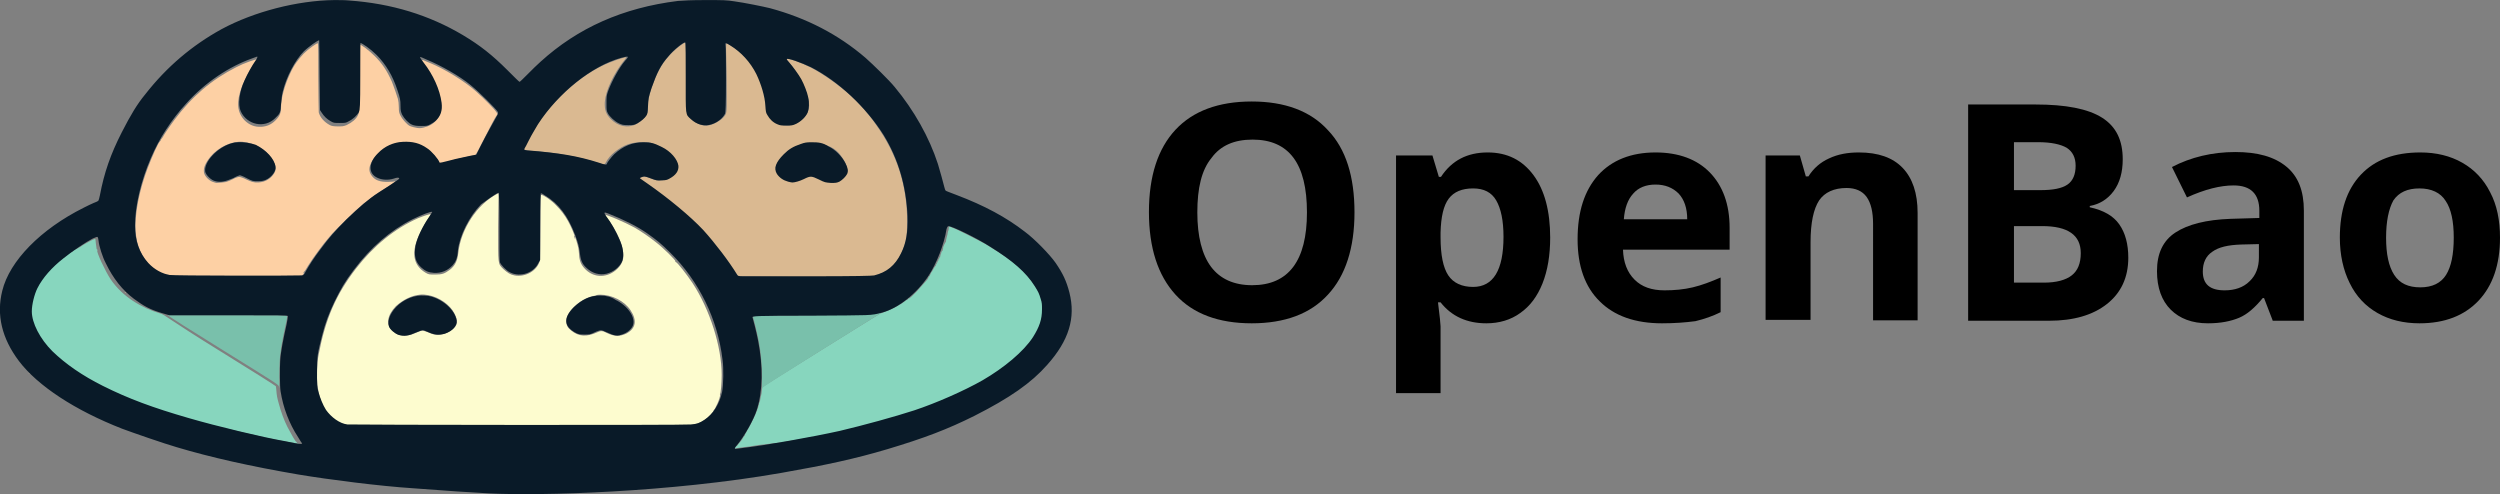 <?xml version="1.0" encoding="utf-8"?>
<!-- Generator: Adobe Illustrator 28.4.1, SVG Export Plug-In . SVG Version: 6.00 Build 0)  -->
<svg version="1.1" id="Layer_1" xmlns="http://www.w3.org/2000/svg" xmlns:xlink="http://www.w3.org/1999/xlink" x="0px" y="0px"
	 width="583.8px" height="115.4px" viewBox="0 0 583.8 115.4" style="enable-background:new 0 0 583.8 115.4;" xml:space="preserve"
	>
<rect x="0" y="0" width="583.8" height="115.4" fill="#808080" stroke="none"/>
<style type="text/css">
	.Drop_x0020_Shadow{fill:none;}
	.Round_x0020_Corners_x0020_2_x0020_pt{fill:#FFFFFF;stroke:#231F20;stroke-miterlimit:10;}
	.Live_x0020_Reflect_x0020_X{fill:none;}
	.Bevel_x0020_Soft{fill:url(#SVGID_1_);}
	.Dusk{fill:#FFFFFF;}
	.Foliage_GS{fill:#FFDD00;}
	.Pompadour_GS{fill-rule:evenodd;clip-rule:evenodd;fill:#44ADE2;}
	.st0{fill:#FDFCCF;}
	.st1{fill:#FDD0A4;}
	.st2{fill:#DAB991;}
	.st3{fill:#87D6BE;}
	.st4{fill:#79C0AB;}
	.st5{fill:#091A28;}
	.st6{fill:#FFFFFF;}
</style>
<linearGradient id="SVGID_1_" gradientUnits="userSpaceOnUse" x1="-72.915" y1="-241.138" x2="-72.208" y2="-240.431">
	<stop  offset="0" style="stop-color:#DEDFE3"/>
	<stop  offset="0.178" style="stop-color:#DADBDF"/>
	<stop  offset="0.361" style="stop-color:#CECFD3"/>
	<stop  offset="0.546" style="stop-color:#B9BCBF"/>
	<stop  offset="0.732" style="stop-color:#9CA0A2"/>
	<stop  offset="0.918" style="stop-color:#787D7E"/>
	<stop  offset="1" style="stop-color:#656B6C"/>
</linearGradient>
<g>
	<g id="g1" transform="translate(-92.473,-129.484)">
		<g id="g2">
			<path id="path7" class="st0" d="M208.9,174.6l-0.4,0.2c-4.6,2.4-8.4,8.2-9,13.7c-0.2,1.9-0.8,3.1-2,4c-1.2,0.9-1.8,1.1-3.4,1.1
				c-1.4,0-1.5,0-2.2-0.4c-3.1-1.8-3.5-5-1.3-9.4c0.5-0.9,1.2-2.3,1.7-3s0.8-1.3,0.8-1.3c-0.1-0.1-1.7,0.4-2.9,0.9
				c-5.5,2.4-10.5,6.5-14.6,11.8c-4.7,6.1-7.1,11.7-8.7,20c-0.4,1.9-0.5,5.3-0.3,7.2c0.3,2.4,1,4.7,2.1,6.2c1.2,1.7,3.1,3,4.8,3.2
				c1.4,0.2,78.8,0.2,80.2,0c1.3-0.2,1.9-0.4,3.1-1.1c0.8-0.5,2.4-2.1,2.3-2.3c0-0.1,0-0.1,0-0.1c0.3,0,1.7-3.2,1.5-3.6
				c0-0.1,0-0.2,0-0.2c0.2-0.1,0.4-2.6,0.4-4.5c0-6.6-2.8-15.3-6.8-21.4c-1.4-2.1-3.6-4.9-3.9-4.9c-0.1,0-0.2-0.1-0.1-0.2
				c0.1-0.2-2.8-3.1-4.5-4.4c-1.6-1.3-3.7-2.7-5.1-3.5c-2.2-1.2-6.6-3.1-6.8-2.9c0,0,0,0.2,0.2,0.4c1.9,2.4,3.5,5.4,3.9,7.7
				c0.4,1.9,0,3.2-1.2,4.4c-2.2,2.2-5.4,2.3-7.5,0.2c-1-1-1.4-1.9-1.5-3.4c-0.1-1.6-0.2-1.8-0.6-3.2c-1.2-3.7-2.6-6.2-4.7-8.3
				c-1.1-1.2-3-2.5-3.5-2.5c-0.2,0-0.2,0.5-0.2,7.2c0,4-0.1,7.5-0.1,7.9c-0.5,2.5-3.3,4.2-6,3.7c-1-0.2-1.6-0.6-2.6-1.5
				c-1.3-1.3-1.2-0.9-1.2-9.8L208.9,174.6z M226.6,184.5c0,0,0.1,0.1,0.1,0.3c0,0.2,0.1,0.4,0,0.4c0,0-0.1-0.1-0.1-0.3
				C226.5,184.8,226.5,184.6,226.6,184.5z M232.7,198.3c2.7,0,5.6,1.5,7,3.6c1.6,2.4,1.3,4.3-1,5.5c-1.5,0.7-2.8,0.7-4.6-0.2
				c-0.9-0.5-1.4-0.5-2.2-0.1c-2.4,1.1-4.3,1-6-0.4c-0.9-0.7-1.2-1.3-1.2-2.3c0-2.3,3.7-5.5,6.9-5.9
				C231.9,198.3,232.3,198.3,232.7,198.3z M190.5,198.3c0.7-0.1,1.3,0,2,0.1c2.6,0.5,5.1,2.3,6.1,4.3c0.9,1.8,0.8,2.6-0.5,3.7
				c-1.3,1.1-3.5,1.6-4.9,1c-0.4-0.2-1-0.4-1.3-0.5c-0.6-0.2-0.7-0.3-1.3-0.1c-0.3,0.1-1,0.4-1.5,0.6c-0.7,0.3-1.1,0.4-2,0.4
				c-1.3,0-1.9-0.1-2.8-0.9c-1.8-1.5-1.5-3.7,0.6-5.9C186.6,199.5,188.5,198.5,190.5,198.3z"/>
			<path id="path6" class="st1" d="M121.6,197.7C121.4,197.5,121.4,197.4,121.6,197.7c0.2,0,0.3,0.2,0.3,0.2
				C121.9,197.9,121.7,197.9,121.6,197.7L121.6,197.7z M133.1,193.8c-1.8-0.1-2.8-0.3-4-1.1c-1.8-1-3.5-3.3-4.3-5.7
				c-1.4-4-0.6-10.8,2.1-18.1c1.1-2.9,2.6-6.3,2.9-6.3c0.1,0,0.1-0.1,0-0.1c0-0.1,0-0.1,0.1-0.1s0.1-0.1,0.1-0.1
				c0-0.1,0-0.2,0.2-0.4s0.2-0.3,0.3-0.4c0.1-0.3,1.3-2.1,2.7-4c4.1-5.5,8.7-9.4,14.4-12.3c1.9-1,4.8-2,4.8-1.8
				c0,0.1-0.1,0.3-0.3,0.5c-0.9,1.1-2.5,4.3-3.1,5.7c-1.4,3.7-1.2,6.1,0.6,8c1,1,2.3,1.6,3.9,1.5c1.3-0.1,2.3-0.5,3.3-1.5
				c1-1,1.3-1.7,1.3-3.1c0-2,0.8-5,2.1-7.8c0.9-2,1.9-3.3,3.2-4.7c1.1-1.1,3.1-2.5,3.3-2.4c0.1,0,0.1,3.5,0.1,7.8
				c0,4.2,0.1,8,0.1,8.3c0.3,1.2,1.3,2.3,2.6,3c0.4,0.2,0.9,0.3,1.8,0.3c1.2,0,1.3,0,2.1-0.3c1.3-0.6,2.2-1.4,2.6-2.2l0.3-0.7l0-7.9
				c0-4.4,0.1-8,0.1-8c0.2-0.2,2.3,1.4,3.6,2.7c1.7,1.7,2.8,3.3,4,6c0.4,1,1.1,3,1.4,4c0.1,0.4,0.2,1.2,0.2,1.9c0,1.1,0.1,1.4,0.4,2
				c0.2,0.4,0.7,1.1,1.2,1.6c0.8,0.8,0.8,0.8,1.9,1.1c1.2,0.3,1.8,0.3,3.2-0.2c1.7-0.6,3-2.2,3.2-4c0.2-1.5-0.7-4.7-1.8-6.9
				c-0.6-1.1-1.5-2.7-2.2-3.6c-0.4-0.5-0.6-1-0.3-1c0.1,0,0.3,0.1,0.5,0.2c0.2,0.1,0.7,0.3,1.2,0.5c3.4,1.4,8,4.2,10.7,6.6
				c1.8,1.6,4.4,4.2,4.8,4.9c0.3,0.4,0.3,0.5,0,0.8c-0.4,0.5-2,3.7-3.5,6.6c-1,2-1.4,2.7-1.6,2.7c-0.6,0-3.8,0.7-7.3,1.7
				c-0.4,0.1-0.8,0.2-0.8,0.2c0,0-0.3-0.5-0.7-1.1c-0.8-1.2-1.8-2.1-3.1-2.8c-1.6-0.9-2.2-1-4.3-1c-1.6,0-2,0-2.7,0.3
				c-2.4,0.8-4.7,2.9-5.4,4.7c-0.5,1.2-0.3,2.1,0.5,3c0.9,1,2.2,1.3,4.7,1.1l0.6-0.1l-0.3,0.3c-0.4,0.3-2.2,1.5-3.1,2
				c-0.8,0.5-2.2,1.5-4,2.9c-1.7,1.4-6.6,6.1-8,7.8c-1.5,1.7-3.9,5-4.9,6.6c-0.5,0.9-1,1.6-1.1,1.6c-0.1,0-0.1,0.1,0,0.2
				s0,0.2-0.2,0.4l-0.2,0.3l-14.2,0C141.2,193.9,134,193.9,133.1,193.8L133.1,193.8z M145.2,172c0.4-0.1,1.1-0.4,1.7-0.7
				c0.5-0.3,1.2-0.5,1.4-0.5c0.3,0,0.9,0.2,1.7,0.6c1.1,0.5,1.4,0.6,2.2,0.7c1.7,0.1,3.3-0.6,4.2-2c0.6-0.9,0.6-1.7,0-2.8
				c-1.3-2.6-4.1-4.4-7.3-4.7c-2.5-0.2-5.6,1.2-7.5,3.5c-1.3,1.6-1.8,2.9-1.4,4c0.3,0.8,1.3,1.7,2.1,1.9c0.3,0.1,0.6,0.2,0.7,0.2
				C143.4,172.2,144.6,172.1,145.2,172L145.2,172z"/>
			<path id="path5" class="st2" d="M99.1,216.6C99,216.4,99,216.4,99.1,216.6c0.3,0.1,0.3,0.2,0.2,0.2
				C99.3,216.8,99.2,216.7,99.1,216.6L99.1,216.6z M263.1,191.8c-1.4-2-2.7-3.8-3.7-5.1c-0.4-0.5-0.9-0.8-0.9-0.9
				c-0.2-0.3-0.3-0.5-0.7-0.8l-2.9-3.1c-0.9-0.9-1.6-1.6-2.5-2.4c-3-2.7-8.7-7.1-10.4-8c-0.5-0.3-0.5-0.5,0-0.7
				c0.5-0.2,0.9-0.2,2.3,0.3c0.8,0.3,1.1,0.5,2.1,0.5c0.9,0,1.2-0.1,1.9-0.3c1.6-0.7,2.5-2,2.2-3.3c-0.3-1.5-2-3.3-3.9-4.3
				c-1.9-0.9-2.4-1-4.2-1c-2.6,0-4.2,0.6-6.3,2.2c-1,0.8-1.7,1.6-2.2,2.6c-0.1,0.2-0.3,0.4-0.4,0.4c-0.1,0-0.8-0.2-1.5-0.4
				c-4.7-1.5-10.3-2.5-15.7-2.8c-1.9-0.1-1.8-0.1-1.5-0.6c0.1-0.2,0.6-1.1,1-1.9c2.3-4.3,4.7-7.4,8.2-10.8c2.9-2.8,5.8-4.9,9-6.5
				c2-1,5.5-2.2,5.7-2c0,0-0.1,0.3-0.4,0.6c-2.5,3.1-4.4,7.1-4.6,9.8c-0.1,1.8,0.3,2.9,1.4,4c1.7,1.7,4,2.2,5.9,1.2
				c1.1-0.6,2.1-1.5,2.5-2.3c0.3-0.7,0.3-0.8,0.3-1.7c-0.1-1.2,0.1-2.3,0.9-4.7c1.3-3.7,2.6-6,4.8-8.1c1.2-1.2,2.8-2.3,3-2.3
				c0.1,0,0.2,1.8,0.2,8.1c0,9.2-0.1,8.6,1.2,9.8c1.2,1.1,2.7,1.7,3.9,1.5c1.2-0.2,2.7-1,3.5-1.8c0.9-1,0.9-0.9,0.9-5.1
				c0-2.1,0-5.6-0.1-7.9c-0.1-2.3-0.1-4.3,0-4.3c0.1-0.2,0.8,0.2,1.9,1c2.7,2,4.8,4.4,6,7.5c0.9,2.2,1.3,4.4,1.4,6.2
				c0.1,1.6,0,1.3,0.6,2.1c1.1,1.5,2.7,2.4,4.5,2.3c2.4-0.2,4.7-2.1,4.9-4.3c0.2-2.4-1.8-7.1-4.5-10.2c-0.4-0.5-0.7-0.9-0.7-1
				c0-0.4,3.3,0.8,5.5,1.9c2.8,1.4,6.6,4.1,9.3,6.5c2,1.8,4.5,4.6,6.1,7c4.8,6.7,7.2,14.1,7.2,22.4c0,3.5-0.2,4.8-1.1,7
				c-0.6,1.5-1.4,2.7-2.4,3.6c-1,1-2,1.5-3.3,1.9l-1,0.5l-15.8,0.1l-16-0.2C263.6,192.9,264.2,193.3,263.1,191.8L263.1,191.8z
				 M288.1,171.8c1.2-0.5,2.2-1.8,2.2-2.9c0-0.8-0.8-2.3-1.8-3.5c-1.7-2-4.1-2.5-6.9-2.5c-2.5,0-5.2,1.5-6.7,3.6
				c-0.7,0.9-1.3,1.6-1.3,2.1c0,1,0.8,2.1,2,2.6c1.4,0.6,2.6,0.7,4.7-0.3c1.3-0.6,1.8-0.6,3.1,0.1
				C285.3,172.1,286.8,172.3,288.1,171.8L288.1,171.8z"/>
			<path id="path4" class="st3" d="M264.6,233.6c0.2-0.3,0.5-0.7,0.7-0.9c0.5-0.6,0.5-0.6,0.7-1c0.1-0.2,0.2-0.4,0.3-0.4
				c0.1,0,0.1-0.1,0.1-0.2c0-0.1,0.1-0.3,0.3-0.6s0.3-0.5,0.3-0.6s0.1-0.2,0.2-0.3c0.2-0.2,1.9-3.7,1.9-3.9c0-0.1,0.1-0.3,0.2-0.4
				s0.1-0.2,0-0.2c-0.1,0,0-0.1,0.1-0.2s0.1-0.2,0.1-0.2c0,0,0-0.2,0.1-0.5c0.1-0.3,0.2-0.5,0.1-0.5c0,0,0-0.1,0.1-0.2
				c0.1-0.1,0.2-0.4,0.2-0.7c0.1-0.4,0.1-0.7,0.3-1.4c0-0.2,0.1-0.6,0.1-0.9s0.1-0.7,0.2-0.7c0.2-0.2,26.2-16.4,27.1-16.9
				c0.3-0.2,0.9-0.4,1.4-0.6c0.9-0.3,3.2-1.4,3.3-1.6c0-0.1,0.1-0.1,0.2-0.1c0.1,0,0.6-0.3,1.3-0.9c0.1-0.1,0.2-0.1,0.4-0.2
				s0.2-0.1,0.2-0.2s0.1-0.1,0.2-0.1c0.2,0,1-0.8,1.7-1.5c0.2-0.2,0.6-0.7,0.9-1s0.7-0.8,0.9-1c0.2-0.2,0.5-0.6,0.7-0.8
				c0.2-0.2,0.4-0.5,0.4-0.7s0.1-0.2,0.2-0.2c0.1,0,0.1-0.1,0.1-0.2s0.1-0.2,0.1-0.2s0.1-0.1,0.1-0.2c0-0.1,0.1-0.3,0.3-0.5
				c0.1-0.2,0.3-0.5,0.4-0.7c0.1-0.2,0.2-0.4,0.3-0.4s0.1-0.1,0-0.1s0-0.1,0.1-0.1c0.1,0,0.1,0,0.1-0.1c0,0,0-0.2,0.1-0.3
				c0.1-0.1,0.2-0.2,0.1-0.3s0-0.1,0.1-0.1c0.1,0,0.1-0.1,0.1-0.1c0-0.1,0-0.2,0.1-0.3c0.1-0.1,0.2-0.2,0.1-0.2s0-0.1,0.1-0.2
				s0.1-0.2,0.1-0.3c0,0,0-0.1,0.1-0.1s0.1,0,0.1-0.1c0-0.1,0.1-0.3,0.1-0.5c0.1-0.2,0.2-0.5,0.2-0.6c0-0.1,0.1-0.2,0.1-0.2
				c0,0,0-0.1,0.1-0.1s0.1-0.2,0.1-0.3c0.1-0.1,0.1-0.3,0.1-0.5c0-0.1,0.1-0.3,0.1-0.3s0-0.1,0.1-0.2c0-0.1,0-0.2,0.1-0.2
				c0,0,0-0.1,0.1-0.2c0-0.1,0-0.1,0.1-0.2c0,0,0-0.1,0.1-0.2s0.1-0.3,0.1-0.5c0.2-0.8,0.2-0.9,0.3-1.2c0-0.2,0.1-0.4,0.1-0.6
				c0-0.1,0.1-0.3,0.1-0.3s0.1-0.3,0.1-0.5c0-0.5,0.1-0.7,0.3-0.5c0.1,0.1,0.4,0.2,0.7,0.3c0.9,0.3,6,2.9,7.8,3.9
				c4.1,2.5,6.4,4.1,8.6,6.3c1.8,1.8,3.3,3.9,3.8,5.2c0.2,0.4,0.3,0.9,0.4,1c0,0.1,0.1,0.2,0.1,0.3c0.5,2.1,0.5,2.2,0.3,4.1
				c0,0.3-0.1,0.5-0.1,0.7s-0.1,0.3-0.1,0.4c-0.1,0.1-0.1,0.2,0,0.3c0,0.1,0,0.2-0.1,0.2c-0.1,0-0.1,0.1-0.1,0.2
				c0,0.1,0,0.1-0.1,0.1c-0.1,0-0.1,0.1-0.1,0.1c0,0.2-0.7,1.7-0.9,2c-0.1,0.1-0.5,0.7-0.9,1.2c-1.1,1.6-1.8,2.4-3.8,4.1
				c-0.6,0.5-1.1,1-1.1,1.1c0,0.1-0.1,0.1-0.2,0.1c-0.1,0-0.2,0.1-0.3,0.2c-0.1,0.1-0.3,0.3-0.4,0.4c-0.2,0.1-0.5,0.3-0.6,0.5
				c-0.7,0.6-4.3,2.9-4.5,2.9c-0.1,0-0.1,0-0.1,0.1c0,0.1-0.2,0.2-0.4,0.3c-0.2,0.1-0.5,0.2-0.7,0.4c-0.3,0.2-4.4,2.3-5.4,2.7
				c-0.4,0.2-0.8,0.4-0.8,0.4c-0.1,0.1-0.1,0.1-0.1,0c0-0.1-0.2,0-0.4,0.1c-0.2,0.1-0.5,0.2-0.6,0.3s-0.5,0.2-1,0.4
				c-0.8,0.4-1.2,0.5-1.4,0.6c-0.1,0-0.2,0.1-0.4,0.2c-0.1,0.1-0.3,0.1-0.4,0.1c-0.1,0-0.1,0-0.1,0.1s0,0.1-0.1,0.1
				c0,0-0.2,0-0.3,0.1c-0.1,0.1-0.2,0.1-0.2,0.1c0,0-0.1,0-0.3,0.1c-0.2,0.1-0.3,0.2-0.4,0.2s-0.1,0-0.2,0.1
				c-0.1,0.1-0.2,0.1-0.3,0.1c-0.1,0-0.3,0.1-0.5,0.2c-0.2,0.1-0.4,0.2-0.5,0.2s-0.1,0-0.2,0.1c0,0-0.1,0-0.2,0.1
				c-0.1,0-0.2,0.1-0.3,0.1c-0.1,0.1-0.2,0.1-0.2,0c0-0.1-1,0.3-2.1,0.7c-0.1,0-0.2,0.1-0.3,0.1c-0.1,0-0.1,0-0.2,0.1
				c0,0-0.1,0-0.2,0.1s-0.1,0-0.2,0.1c0,0-0.2,0.1-0.4,0.1s-0.4,0.1-0.5,0.1c-0.1,0-0.2,0.1-0.3,0.1s-0.1,0-0.1,0.1
				c0,0-0.2,0.1-0.4,0.1c-0.2,0-0.4,0.1-0.5,0.1c-0.2,0.1-0.4,0.1-0.8,0.2c-0.1,0-0.2,0.1-0.3,0.1c0,0-0.1,0-0.2,0.1
				c-0.1,0-0.1,0-0.2,0.1s-0.2,0.1-0.4,0.1c-0.2,0-0.5,0.1-0.6,0.2s-0.2,0.1-0.2,0.1s-0.2,0-0.4,0.1c-0.2,0.1-0.5,0.2-0.6,0.2
				c-0.5,0.1-0.7,0.2-0.7,0.2c0,0-0.1,0-0.8,0.2c-0.3,0.1-0.6,0.1-0.7,0.2c-0.1,0-0.2,0.1-0.3,0.1c-0.3,0.1-0.6,0.1-0.6,0.2
				c0,0-0.1,0-0.2,0.1c-0.1,0-0.3,0.1-0.5,0.1c-0.2,0-0.4,0.1-0.6,0.1c-0.2,0-0.4,0.1-0.5,0.1s-0.2,0.1-0.2,0.1c0,0-0.2,0-0.4,0.1
				c-0.2,0-0.6,0.1-0.9,0.2c-0.3,0.1-0.6,0.2-0.7,0.2c-0.3,0.1-0.8,0.2-1.1,0.3c-0.2,0-0.5,0.1-0.7,0.1c-0.6,0.2-0.7,0.2-1,0.2
				c-0.1,0-0.4,0.1-0.6,0.1c-0.2,0-0.4,0.1-0.6,0.1s-0.4,0.1-0.6,0.1c-0.2,0-0.5,0.1-0.7,0.1c-0.4,0.1-0.8,0.1-1.2,0.2
				c-0.2,0-0.5,0.1-0.7,0.1c-0.2,0-0.5,0.1-0.7,0.1c-0.2,0-0.5,0.1-0.7,0.1c-0.2,0-0.5,0.1-0.7,0.1s-0.5,0.1-0.7,0.1
				c-0.7,0.1-1.4,0.3-2,0.4c-0.2,0-0.5,0.1-0.8,0.1c-0.8,0.1-1.1,0.2-1.4,0.2c-0.3,0.1-1,0.2-1.6,0.3c-0.2,0-0.5,0.1-0.7,0.1
				c-0.2,0-0.6,0.1-0.9,0.1c-0.3,0-0.7,0.1-0.9,0.1c-0.2,0-0.5,0.1-0.8,0.1c-0.3,0-0.6,0.1-0.9,0.1c-0.2,0-0.6,0.1-0.9,0.1
				c-0.3,0-0.6,0.1-0.8,0.1c-0.9,0.1-1.6,0.3-2.6,0.4c-0.3,0-0.7,0.1-0.9,0.1c-0.4,0.1-1,0.1-2.2,0.3l-0.4,0L264.6,233.6z
				 M162.1,233.1c0-0.1-0.2-0.1-0.3-0.1c-0.4,0-2.5-0.4-4.2-0.7c-0.9-0.2-1.8-0.4-2-0.4s-0.9-0.2-1.5-0.3c-2.9-0.7-3.3-0.8-3.5-0.8
				c-0.1,0-0.5-0.1-0.9-0.2c-0.4-0.1-0.9-0.2-1.1-0.3c-0.2,0-2-0.5-3.9-0.9s-3.6-0.9-3.7-0.9c-0.1,0-0.3-0.1-0.4-0.1
				c-0.1,0-0.3-0.1-0.5-0.1c-0.2,0-0.7-0.2-1.2-0.3c-0.5-0.1-0.9-0.3-0.9-0.2c0,0-0.2,0-0.3-0.1c-0.5-0.2-1.6-0.5-1.6-0.4
				c0,0-0.1,0-0.2-0.1c-0.1-0.1-0.3-0.2-0.5-0.2c-0.2,0-0.4-0.1-0.5-0.1c-0.1-0.1-0.2-0.1-0.2,0c0,0-0.1,0-0.2-0.1
				c-0.1-0.1-0.2-0.1-0.2-0.1c0,0-0.1,0-0.2,0s-0.4-0.2-0.6-0.2c-0.5-0.1-0.8-0.2-0.8-0.2c0,0-0.1,0-0.2-0.1c-0.1,0-0.4-0.1-0.8-0.2
				c-0.3-0.1-0.6-0.2-0.6-0.1c0,0-0.1,0-0.2-0.1c-0.1-0.1-0.2-0.1-0.2-0.1c0,0-0.2-0.1-0.4-0.1c-0.2-0.1-0.5-0.1-0.6-0.1
				s-0.3-0.1-0.4-0.2s-0.2-0.1-0.2,0c0,0.1-0.1,0-0.2-0.1c-0.1-0.1-0.2-0.1-0.2-0.1c0,0.1-0.1,0-0.2-0.1c-0.1-0.1-0.2-0.1-0.2-0.1
				c0,0.1-0.1,0-0.2,0c-0.1-0.1-1-0.4-1.3-0.5c-0.1,0-0.1,0-0.2-0.1c0,0-0.1,0-0.2-0.1c-0.1,0-0.2,0-0.2-0.1c0,0-0.1,0-0.2-0.1
				c-0.1,0-0.2-0.1-0.4-0.2c-0.2-0.1-0.3-0.1-0.3-0.1c0,0-0.1,0-0.3-0.1c-0.2-0.1-0.4-0.2-0.4-0.2c-0.1,0-0.3-0.1-0.4-0.1
				c-0.2-0.1-0.4-0.1-0.4-0.1c-0.1,0-0.3-0.1-1-0.4c-0.2-0.1-0.5-0.2-0.5-0.2c-0.1,0-0.2-0.1-0.4-0.1c-0.2-0.1-0.4-0.1-0.4-0.2
				c0,0-0.2-0.1-0.4-0.2c-0.2-0.1-0.4-0.2-0.4-0.2c0,0-0.3-0.1-0.6-0.3c-0.3-0.1-0.5-0.3-0.6-0.3c-0.1,0-4.8-2.2-5.1-2.5
				c-0.1-0.1-0.2-0.1-0.2,0c0,0.1,0,0-0.1,0c-0.1-0.2-1.2-0.8-1.4-0.7c-0.1,0-0.1,0-0.1-0.1s-0.2-0.2-0.5-0.4
				c-0.3-0.1-0.5-0.3-0.6-0.3c-0.1-0.1-2.1-1.4-2.2-1.4c0,0-0.2-0.1-0.4-0.3c-0.2-0.2-0.4-0.3-0.5-0.3c-0.1,0-0.2-0.1-0.9-0.7
				c-0.3-0.2-0.6-0.5-0.8-0.6c-0.7-0.4-3.5-3.2-3.5-3.4c0-0.1-0.1-0.2-0.3-0.4c-0.2-0.1-0.4-0.5-0.6-0.7c-0.1-0.2-0.3-0.4-0.3-0.4
				s-0.1-0.1-0.1-0.2s-0.1-0.2-0.1-0.2c-0.1,0-0.1-0.1-0.1-0.2s-0.1-0.2-0.1-0.2c-0.1,0-0.1-0.1-0.1-0.2c0-0.1-0.1-0.3-0.2-0.4
				c-0.2-0.2-0.7-1.2-0.6-1.3c0-0.1,0-0.1-0.1-0.1c-0.1,0-0.1,0-0.1-0.1c0,0,0-0.2-0.1-0.3c-0.1-0.1-0.1-0.2-0.1-0.2
				c0,0,0-0.1-0.1-0.3c-0.1-0.2-0.2-0.4-0.2-0.5c0-0.1-0.1-0.3-0.1-0.4c-0.3-0.6-0.4-2.3-0.2-3.5c0.2-1.5,0.2-1.5,0.3-1.7
				c0.1-0.3,0.5-1.6,0.6-1.7c0-0.1,0.6-1.1,0.9-1.6c0.2-0.3,0.4-0.6,0.4-0.8c0-0.1,0.1-0.2,0.2-0.2c0.1,0,0.1-0.1,0.1-0.2
				c0-0.1,0.1-0.2,0.1-0.2c0.1,0,0.1-0.1,0.1-0.1c0-0.1,0.2-0.3,0.4-0.6c1.3-1.4,2.6-2.7,3-3c0.7-0.6,1.1-0.8,1.3-1.1
				c0.1-0.1,0.3-0.2,0.4-0.2s0.2-0.1,0.2-0.2c0-0.1,0.2-0.2,0.2-0.2s0.2-0.1,0.2-0.2c0-0.1,0.2-0.2,0.3-0.2s0.2,0,0.2-0.1
				s0.2-0.2,0.5-0.3c0.3-0.1,0.5-0.3,0.5-0.4s0.1-0.1,0.2-0.1s0.2-0.1,0.2-0.1s0.1-0.1,0.2-0.1c0.1,0,0.2-0.1,0.2-0.1
				s0.1-0.1,0.2-0.1s0.2-0.1,0.2-0.1c0-0.1,0.1-0.1,0.1-0.1c0.1,0,0.2-0.1,0.3-0.1c0.3-0.3,1.2-0.8,2.3-1.4c1.2-0.6,1.3-0.7,1.3-0.1
				c0,0.2,0.1,1,0.2,1.6c0,0.3,0.1,0.5,0.2,0.5c0.1,0,0.1,0.1,0,0.2c-0.2,0.4,1.8,4.7,3.1,6.7c2.8,4.1,7.2,6.7,11.6,8
				c1.1,0.3,1.7,1.2,14,8.8c7.1,4.4,13,8.1,13,8.2c0,0.1,0.1,0.5,0.1,0.8c0.1,1.4,0.2,1.9,0.6,3.3c0.5,1.9,1.2,3.8,2,5.4
				c0.9,1.7,1.9,3.5,2.1,3.5c0.1,0,0.1,0.1,0.1,0.2s0.1,0.2,0.1,0.2c0.1,0,0.1,0.1,0,0.2C162.4,233.2,162.2,233.3,162.1,233.1
				L162.1,233.1z M132.2,203.2c0.1,0,0.2,0,0.3,0C132.5,203.2,132.4,203.3,132.2,203.2C132.1,203.3,132.1,203.2,132.2,203.2
				L132.2,203.2z"/>
			<path id="path3" class="st4" d="M297.9,202.5c-2.3,0.5-2,0.5-15.9,0.6c-12.9,0.1-13.9,0.1-13.7,0.4c0.1,0.2,0.9,3.3,1.3,5.4
				c0.6,3,0.9,6.6,0.8,9.5c0,1.2,0,2,0,1.8c0.1-0.3,2.8-2,13.5-8.7c7.4-4.6,13.6-8.5,13.8-8.6C298.3,202.7,298.3,202.4,297.9,202.5
				L297.9,202.5z M131.7,203.1C131.6,203,131.6,203,131.7,203.1c-0.1,0.1,5.8,3.8,12.9,8.2c12.1,7.5,12.9,8,13,8.4
				c0.1,0.9,0.1,0.2,0.1-2.3c0-2.3,0.1-4.7,0.3-5.7c0-0.1,0.1-0.5,0.1-0.9c0.2-1.2,0.7-3.9,1.1-5.6c0.2-0.9,0.4-1.8,0.3-1.9
				c-0.1-0.2-1.4-0.2-13.9-0.2C138.1,203.1,131.8,203.1,131.7,203.1L131.7,203.1z"/>
			<path id="path2" class="st5" d="M170.5,129.5c-8.6,0.1-18.7,2.7-26.3,6.8c-6.9,3.8-12.8,8.8-17.8,15.2c-1.9,2.3-3.4,4.8-5.5,8.9
				c-2.6,5.1-4.1,9.4-5.1,14.7c-0.1,0.6-0.3,1.2-0.4,1.3c-0.1,0.1-0.6,0.3-1.1,0.5s-1.5,0.7-2.3,1.1c-10,5-17.3,12.4-19,19.4
				c-1.4,5.6-0.1,11.1,3.9,16.4c4.4,5.8,13.1,11.5,24.1,15.8c2.4,0.9,9.9,3.5,12.7,4.3c8,2.4,17.4,4.5,28.5,6.4
				c7.2,1.2,19,2.7,26.7,3.2c7.7,0.6,14,1,17.8,1.2c11.9,0.6,42.1-0.2,68.3-4.8c10.3-1.8,17.2-3.3,24.6-5.5
				c8.7-2.6,14.2-4.7,20.4-7.8c8.3-4.2,13.3-7.7,17-11.9c5.1-5.7,6.7-11,5.2-16.9c-0.7-2.7-1.5-4.4-3.2-6.9c-1.4-2-4.9-5.6-7.2-7.3
				c-4.4-3.4-9.4-6.1-16-8.6c-1.3-0.5-2.4-0.9-2.5-1c-0.1-0.1-0.2-0.4-0.3-0.8c-0.2-0.9-1-3.7-1.5-5.4c-2-6.2-5.6-12.6-10.1-18
				c-1.3-1.6-5-5.2-6.8-6.8c-6.4-5.5-13.8-9.3-22.3-11.6c-1.6-0.4-6.1-1.3-8.3-1.6c-1.9-0.3-2.6-0.3-6.7-0.3c-3.6,0-5,0.1-6.5,0.2
				c-12.9,1.6-23.4,6.3-32.1,14.2c-0.7,0.6-2,1.9-3,2.9c-1,1-1.8,1.8-1.9,1.8c-0.1,0-1.3-1.2-2.8-2.7c-3.6-3.6-6.4-5.8-10.4-8.2
				c-7.9-4.7-16.7-7.4-26.6-8.1C173,129.5,171.8,129.5,170.5,129.5L170.5,129.5z M252.5,139.4c0.1,0,0.1,3.7,0.1,8.1
				c0,9.2-0.1,8.6,1.2,9.8c1.4,1.3,3.2,1.8,4.9,1.2c1.5-0.5,2.6-1.5,3.1-2.5c0.1-0.3,0.2-2.2,0.2-7.9c0-4.1,0-7.7-0.1-8
				c-0.1-0.7,0-0.7,1.1,0c2.5,1.5,4.7,3.9,6.1,6.7c1.1,2.3,2,5.2,2.1,7.4c0.1,1.3,0.1,1.6,0.5,2.2c0.5,0.9,1.3,1.7,2.3,2.1
				c0.7,0.3,0.9,0.3,2.1,0.3c1.3,0,1.4,0,2.3-0.4c1.2-0.6,2.3-1.7,2.7-2.7c0.3-0.9,0.4-2.2,0.1-3.5c-0.2-1.1-1-3.1-1.6-4.2
				c-0.6-1.1-2.1-3.1-2.8-3.9c-0.4-0.4-0.6-0.7-0.6-0.8c0-0.4,3.4,0.8,5.7,1.9c6.4,3.3,12.8,9.3,16.9,15.8c3.5,5.7,5.3,12,5.6,19
				c0.1,3.7-0.3,6.2-1.5,8.6c-1.4,2.9-3.4,4.5-6.3,5.2c-0.6,0.1-4,0.2-15.1,0.2c-7.9,0-14.9,0-15.5,0c-1.2,0-1.2-0.1-1.4-0.4
				c-1.9-3.1-5.1-7.3-7.9-10.4c-3-3.2-8.2-7.5-13.1-10.9c-0.9-0.6-1.7-1.2-1.7-1.2c0-0.1,0.7-0.4,1.1-0.4c0.2,0,0.9,0.2,1.6,0.5
				c1.1,0.4,1.3,0.5,2.4,0.4c0.9,0,1.3-0.1,1.8-0.4c1.5-0.8,2.2-1.8,2.1-3c-0.2-1.5-1.8-3.4-3.9-4.4c-1.8-0.9-2.6-1.1-4.2-1.1
				c-2.7,0-4.8,0.9-6.9,2.8c-0.6,0.6-1.7,2-1.7,2.2c0,0.3-0.4,0.3-1.8-0.2c-5-1.6-9.3-2.3-16.7-2.9c-0.8-0.1-0.9-0.1-0.7-0.5
				c0.1-0.1,0.5-0.9,0.9-1.7c0.8-1.6,1.4-2.5,2.2-3.9c4.8-7.4,12.6-13.6,19.4-15.5c0.7-0.2,1.3-0.3,1.4-0.3c0.3,0,0.2,0.3-0.4,0.9
				c-1.4,1.6-3.1,4.7-4,7.1c-0.4,1.1-0.4,1.4-0.4,2.9c0,1.5,0,1.7,0.3,2.3c0.4,0.8,1.6,1.9,2.6,2.4c0.7,0.3,0.9,0.4,2.1,0.4
				c1.3,0,1.4,0,2.2-0.4c1-0.6,1.7-1.2,2.1-1.8c0.3-0.5,0.3-0.6,0.4-2.3c0.1-1.8,0.1-1.9,0.8-4.1c1.3-3.7,2.2-5.5,4-7.5
				C249.7,141.2,252.2,139.2,252.5,139.4L252.5,139.4z M176.6,139.5c0.5,0.1,2.4,1.4,3.8,2.8c2.2,2.2,3.8,4.9,4.9,8.3
				c0.6,1.8,0.7,2.2,0.7,3.6c0,1.2,0.1,1.4,0.4,2.1c0.5,0.9,1.5,2,2.3,2.3c0.5,0.2,0.9,0.3,2.1,0.3c1.3,0,1.5,0,2.2-0.4
				c0.4-0.2,1-0.6,1.3-0.9c1.1-1.1,1.5-2.3,1.3-4.1c-0.4-3.1-2-6.6-4.2-9.4c-0.8-1-1-1.4-0.7-1.3c0.1,0,0.7,0.3,1.4,0.6
				c3.4,1.4,7.8,3.9,10.2,5.9c2,1.6,6,5.6,6.4,6.3c0.1,0.2,0.1,0.3,0,0.6c-0.4,0.7-2.8,5-4,7.4l-1,2l-1.1,0.2
				c-0.6,0.1-2.2,0.5-3.7,0.8c-1.4,0.4-2.9,0.7-3.2,0.8c-0.5,0.1-0.6,0.1-0.6,0c-0.2-0.7-1.9-2.7-2.9-3.3c-1.7-1.2-3.4-1.6-5.6-1.5
				c-2.2,0.1-4.3,1-5.9,2.7c-2.2,2.2-2.3,4.7-0.1,5.7c1,0.5,2.5,0.6,3.8,0.2c0.8-0.3,1.3-0.3,1.3,0c0,0.1-0.8,0.6-1.8,1.3
				c-1,0.6-2.4,1.6-3.1,2c-2.2,1.4-4.7,3.6-7.4,6.2c-2.8,2.8-4.1,4.3-6.1,7c-1.6,2.1-2.6,3.7-3.4,5.1c-0.5,0.9-0.5,1-1.1,1
				c-0.9,0.1-30,0.1-30.7-0.1c-1.8-0.3-3.6-1.3-5-2.8c-2.1-2.3-3.1-5.2-3.1-8.8c0-4.5,1.4-10.4,3.7-15.7c1.9-4.5,4.8-9,8.3-12.8
				c4.4-4.9,10-8.6,15.4-10.5c0.6-0.2,1.1-0.4,1.1-0.4c0.2,0,0,0.5-0.4,1c-0.7,1-1.9,3.1-2.5,4.5c-1.3,2.8-1.6,5.8-0.9,7.3
				c1.5,3.2,5.6,4,8,1.6c1.2-1.1,1.3-1.4,1.4-3.3c0.1-1,0.2-2.2,0.4-2.9c0.8-3.4,2.9-7.4,4.9-9.4c1.1-1.1,3.4-2.7,3.6-2.6
				c0,0,0.1,3.7,0.1,8.2l0.1,8.1l0.4,0.6c0.5,0.8,1.2,1.5,2.1,2c0.7,0.4,0.8,0.4,2.1,0.4c1.2,0,1.5,0,2.1-0.4c0.9-0.4,2-1.4,2.4-2.2
				c0.2-0.5,0.3-1,0.3-8.5c0-4.4,0-8.1,0.1-8.2C176.5,139.5,176.5,139.5,176.6,139.5L176.6,139.5z M281.9,162.7
				c-1.1,0-1.6,0.1-2.4,0.4c-1.8,0.6-2.8,1.2-4,2.4c-1.9,1.9-2.4,3.3-1.6,4.6c0.6,0.9,1.5,1.5,2.6,1.8c0.4,0.1,0.8,0.2,1,0.2
				c0.5,0,1.7-0.3,2.7-0.8c1.6-0.8,1.8-0.7,3.5,0.1c1.4,0.7,1.5,0.7,2.8,0.8c1.2,0,1.3,0,2-0.3c0.7-0.4,1.5-1.2,1.8-1.8
				c0.3-0.7,0.2-1.3-0.4-2.5c-0.8-1.6-2.4-3.2-3.9-3.9C284.6,162.8,283.7,162.7,281.9,162.7L281.9,162.7z M148,162.7
				c-0.5,0-0.9,0.1-1.3,0.2c-3.4,0.9-6.7,4.4-6.3,6.7c0.2,0.8,1.4,2,2.4,2.2c1.2,0.3,2.2,0.1,4.1-0.7c0.7-0.4,1.5-0.7,1.6-0.7
				s0.9,0.3,1.6,0.7c1.4,0.7,1.4,0.7,2.6,0.7c0.9,0,1.3-0.1,1.8-0.3c1.4-0.6,2.5-2.1,2.3-3.1c-0.2-1.8-2.2-3.9-4.6-5.1
				C151,162.9,149.4,162.6,148,162.7L148,162.7z M208.9,174.5c0.1,0,0.2,2,0.2,7.8c0,5.3,0,8,0.1,8.4c0.2,0.6,1.5,2,2.4,2.4
				c2.4,1.2,5.5,0.1,6.6-2.2l0.4-0.7l0-7.8c0-5.9,0.1-7.8,0.2-7.8c0.1,0,0.5,0.2,0.9,0.5c3.2,1.9,5.4,4.8,7.1,9.3
				c0.7,1.9,0.9,2.7,1.1,4.3c0.2,1.7,0.6,2.5,1.6,3.4c1.3,1.2,3,1.7,4.6,1.3c1.6-0.4,3-1.5,3.6-2.8c0.4-0.8,0.4-2.3,0-3.7
				c-0.4-1.4-1.8-4.2-2.8-5.7c-1.6-2.2-1.6-2.3-0.5-1.9c3.8,1.5,6.8,3,9.1,4.6c2.4,1.7,3.3,2.4,5.5,4.6c6.7,6.6,11.1,15.6,12.2,25
				c0.3,2,0.2,6-0.1,7.5c-0.6,2.8-2.1,5.2-4.1,6.5c-1.2,0.8-1.8,1-3.2,1.1c-1.5,0.2-79,0.1-80.2,0c-1.8-0.2-3.8-1.7-5-3.4
				c-0.7-1.1-1.4-2.8-1.8-4.3c-0.3-1.1-0.3-1.6-0.3-4.5c0-3.7,0.1-4.3,1.2-8.6c0.7-2.8,1.6-5.2,2.9-7.9c1.5-3,2.3-4.5,4.5-7.4
				c3.9-5.2,8.5-9.2,13.7-11.8c2-1,4.6-2,4.6-1.7c0,0-0.3,0.5-0.7,1.1c-1.6,2.3-2.8,4.9-3.2,6.8c-0.4,2.3,0,3.8,1.3,5
				c1,0.9,1.7,1.2,3,1.3c1.7,0.1,3.2-0.5,4.4-1.8c0.7-0.8,1.1-1.7,1.2-3.4c0.4-3.5,2.6-7.9,5.4-10.8
				C205.6,176.6,208.5,174.5,208.9,174.5L208.9,174.5z M314,182.3c0.8,0,6.6,2.8,9.7,4.8c5.3,3.3,8.4,6,10.4,9.2
				c0.8,1.3,1,1.6,1.4,3c0.3,0.9,0.3,1.3,0.3,2.4c0,2.4-0.6,4.1-2.1,6.5c-2.2,3.4-6.8,7.2-11.8,10.1c-4.4,2.5-10.8,5.3-15.9,7
				c-4.6,1.5-11.9,3.5-17.4,4.8c-6.3,1.4-17.5,3.4-22.7,4c-0.7,0.1-1.4,0.2-1.5,0.2c-0.5,0.1-0.4-0.2,0.2-0.9
				c1.6-1.9,3.9-5.9,4.6-8.2c1.4-4.3,1.5-10.1,0.3-16.2c-0.4-2.1-1.2-5.1-1.3-5.4c-0.2-0.3,0.7-0.4,13.7-0.4
				c14.4-0.1,13.8,0,16.5-0.7c3.8-1,8.1-4.4,10.9-8.6c1.9-2.9,3.7-7.5,4.2-10.9C313.7,182.4,313.8,182.3,314,182.3L314,182.3z
				 M115.2,184.8c0.2,0.1,0.2,0.4,0.3,1c0.1,1.1,0.9,3.7,1.7,5.2c1.7,3.5,3.8,6.2,6.6,8.3c2.3,1.7,3.8,2.5,6.5,3.3l1.7,0.5h13.8
				c12.5,0,13.8,0,13.9,0.2c0,0.1-0.1,1-0.3,1.9c-0.7,3.1-1.4,6.5-1.5,8.6c-0.1,1.5-0.1,6.1,0.1,7.1c0.6,3.8,2,7.5,4.1,10.7
				c0.4,0.7,0.8,1.3,0.9,1.4c0.1,0.2-0.5,0.2-1.5,0c-0.4-0.1-1.5-0.3-2.5-0.5c-5.2-0.9-16-3.5-22.5-5.4c-8.3-2.4-14-4.5-20-7.5
				c-4.8-2.4-8.7-5.1-11.8-8.1c-2.9-2.9-4.8-6.6-4.8-9.3c0-1.6,0.6-4,1.3-5.4c1.2-2.4,3.4-4.9,6.1-7c2.1-1.7,5.4-3.9,6.8-4.6
				C114.6,185,115,184.8,115.2,184.8L115.2,184.8z M190.7,198.5c-1.8,0.1-3.5,0.8-5,2c-1.9,1.6-2.9,3.7-2.4,5.2
				c0.2,0.7,1.4,1.7,2.3,2c1.3,0.4,2.3,0.2,4.1-0.6c0.7-0.3,1.3-0.5,1.5-0.5c0.2,0,0.8,0.2,1.4,0.5c1.4,0.6,2.4,0.7,3.8,0.3
				c1.7-0.6,2.9-1.8,2.7-3.1c-0.4-2.5-3.4-5.1-6.5-5.7C191.9,198.5,191.3,198.5,190.7,198.5L190.7,198.5z M232.6,198.5
				c-2.3,0-4.2,0.9-6.1,2.7c-2.5,2.5-2.4,4.5,0.4,6c0.6,0.3,0.8,0.4,2,0.4c1.2,0,1.4,0,2.4-0.5c0.6-0.3,1.3-0.5,1.5-0.5
				c0.2,0,0.8,0.2,1.4,0.5s1.3,0.5,1.5,0.6c0.8,0.2,1.2,0.2,2-0.1c1.3-0.4,2.3-1.3,2.6-2.2c0.6-1.8-1.2-4.5-4.1-5.9
				C235.2,198.8,234,198.5,232.6,198.5z"/>
		</g>
	</g>
	<g>
		<path d="M316.3,49.6c0,8.3-2.1,14.8-6.2,19.2c-4.1,4.5-10.1,6.7-17.8,6.7c-7.7,0-13.7-2.2-17.8-6.7c-4.1-4.5-6.2-10.9-6.2-19.3
			s2.1-14.8,6.2-19.2c4.1-4.4,10.1-6.6,17.8-6.6c7.7,0,13.7,2.2,17.8,6.7C314.3,34.8,316.3,41.2,316.3,49.6z M279.6,49.6
			c0,5.6,1.1,9.9,3.2,12.7c2.1,2.8,5.3,4.3,9.6,4.3c8.5,0,12.8-5.7,12.8-17c0-11.4-4.2-17-12.7-17c-4.3,0-7.5,1.4-9.6,4.3
			C280.6,39.7,279.6,43.9,279.6,49.6z"/>
		<path d="M347.1,75.5c-4.5,0-8.1-1.6-10.7-4.9h-0.6c0.4,3.2,0.6,5.1,0.6,5.6v15.6H326V36.3h8.5l1.5,5h0.5c2.5-3.8,6.1-5.7,10.9-5.7
			c4.6,0,8.1,1.8,10.7,5.3c2.6,3.5,3.9,8.4,3.9,14.6c0,4.1-0.6,7.7-1.8,10.7c-1.2,3-2.9,5.3-5.2,6.9
			C352.8,74.7,350.1,75.5,347.1,75.5z M344,44c-2.6,0-4.5,0.8-5.7,2.4c-1.2,1.6-1.8,4.2-1.9,7.9v1.1c0,4.1,0.6,7.1,1.8,8.9
			c1.2,1.8,3.2,2.7,5.8,2.7c4.7,0,7.1-3.9,7.1-11.7c0-3.8-0.6-6.6-1.7-8.5C348.3,44.9,346.5,44,344,44z"/>
		<path d="M388.1,75.5c-6.2,0-11.1-1.7-14.5-5.1c-3.5-3.4-5.2-8.3-5.2-14.5c0-6.5,1.6-11.4,4.8-15c3.2-3.5,7.7-5.3,13.4-5.3
			c5.4,0,9.7,1.6,12.7,4.7c3,3.1,4.6,7.4,4.6,12.9v5.1h-24.9c0.1,3,1,5.3,2.7,7c1.7,1.7,4,2.5,7,2.5c2.3,0,4.5-0.2,6.6-0.7
			c2.1-0.5,4.2-1.3,6.5-2.3v8.1c-1.8,0.9-3.8,1.6-5.9,2.1C393.6,75.3,391.1,75.5,388.1,75.5z M386.6,43.1c-2.2,0-4,0.7-5.2,2.1
			c-1.3,1.4-2,3.4-2.2,6h14.8c0-2.6-0.7-4.6-2-6C390.6,43.8,388.8,43.1,386.6,43.1z"/>
		<path d="M447.9,74.8h-10.5V52.3c0-2.8-0.5-4.9-1.5-6.3c-1-1.4-2.6-2.1-4.7-2.1c-2.9,0-5.1,1-6.4,2.9c-1.3,2-2,5.2-2,9.8v18.1
			h-10.5V36.3h8l1.4,4.9h0.6c1.2-1.9,2.8-3.3,4.8-4.2c2.1-1,4.4-1.4,7-1.4c4.5,0,7.9,1.2,10.2,3.6c2.3,2.4,3.5,5.9,3.5,10.5V74.8z"
			/>
		<path d="M459.6,24.4h15.7c7.1,0,12.3,1,15.6,3.1s4.8,5.3,4.8,9.7c0,3-0.7,5.5-2.1,7.4c-1.4,1.9-3.3,3.1-5.6,3.5v0.3
			c3.2,0.7,5.5,2,6.9,4c1.4,2,2.1,4.6,2.1,7.8c0,4.6-1.7,8.2-5,10.8c-3.3,2.6-7.8,3.9-13.5,3.9h-18.9V24.4z M470.3,44.4h6.2
			c2.9,0,5-0.4,6.3-1.3c1.3-0.9,1.9-2.4,1.9-4.4c0-1.9-0.7-3.3-2.1-4.2c-1.4-0.8-3.6-1.3-6.7-1.3h-5.6V44.4z M470.3,52.9V66h7
			c2.9,0,5.1-0.6,6.5-1.7c1.4-1.1,2.1-2.8,2.1-5.2c0-4.2-3-6.3-9-6.3H470.3z"/>
		<path d="M530.7,74.8l-2-5.2h-0.3c-1.8,2.2-3.6,3.8-5.5,4.6s-4.3,1.3-7.3,1.3c-3.7,0-6.6-1.1-8.7-3.2c-2.1-2.1-3.2-5.1-3.2-9
			c0-4.1,1.4-7.1,4.3-9c2.9-1.9,7.2-3,12.9-3.2l6.7-0.2v-1.7c0-3.9-2-5.9-6-5.9c-3.1,0-6.7,0.9-10.9,2.8l-3.5-7.1
			c4.4-2.3,9.4-3.5,14.8-3.5c5.2,0,9.1,1.1,11.9,3.4c2.8,2.3,4.1,5.7,4.1,10.3v25.7H530.7z M527.5,57l-4.1,0.1
			c-3.1,0.1-5.3,0.6-6.8,1.7c-1.5,1-2.2,2.6-2.2,4.6c0,3,1.7,4.4,5.1,4.4c2.4,0,4.4-0.7,5.8-2.1c1.5-1.4,2.2-3.3,2.2-5.6V57z"/>
		<path d="M583.8,55.5c0,6.3-1.7,11.2-5,14.7c-3.3,3.5-7.9,5.3-13.8,5.3c-3.7,0-7-0.8-9.8-2.4c-2.8-1.6-5-3.9-6.5-7
			c-1.5-3-2.3-6.6-2.3-10.6c0-6.3,1.6-11.2,4.9-14.7c3.3-3.5,7.9-5.2,13.9-5.2c3.7,0,7,0.8,9.8,2.4c2.8,1.6,5,3.9,6.5,6.9
			C583.1,47.9,583.8,51.5,583.8,55.5z M557.2,55.5c0,3.8,0.6,6.7,1.9,8.7c1.3,2,3.3,2.9,6.1,2.9c2.8,0,4.8-1,6-2.9
			c1.2-1.9,1.8-4.8,1.8-8.7c0-3.8-0.6-6.7-1.9-8.6c-1.2-1.9-3.3-2.9-6.1-2.9c-2.8,0-4.8,0.9-6.1,2.8
			C557.8,48.8,557.2,51.7,557.2,55.5z"/>
	</g>
</g>
</svg>
